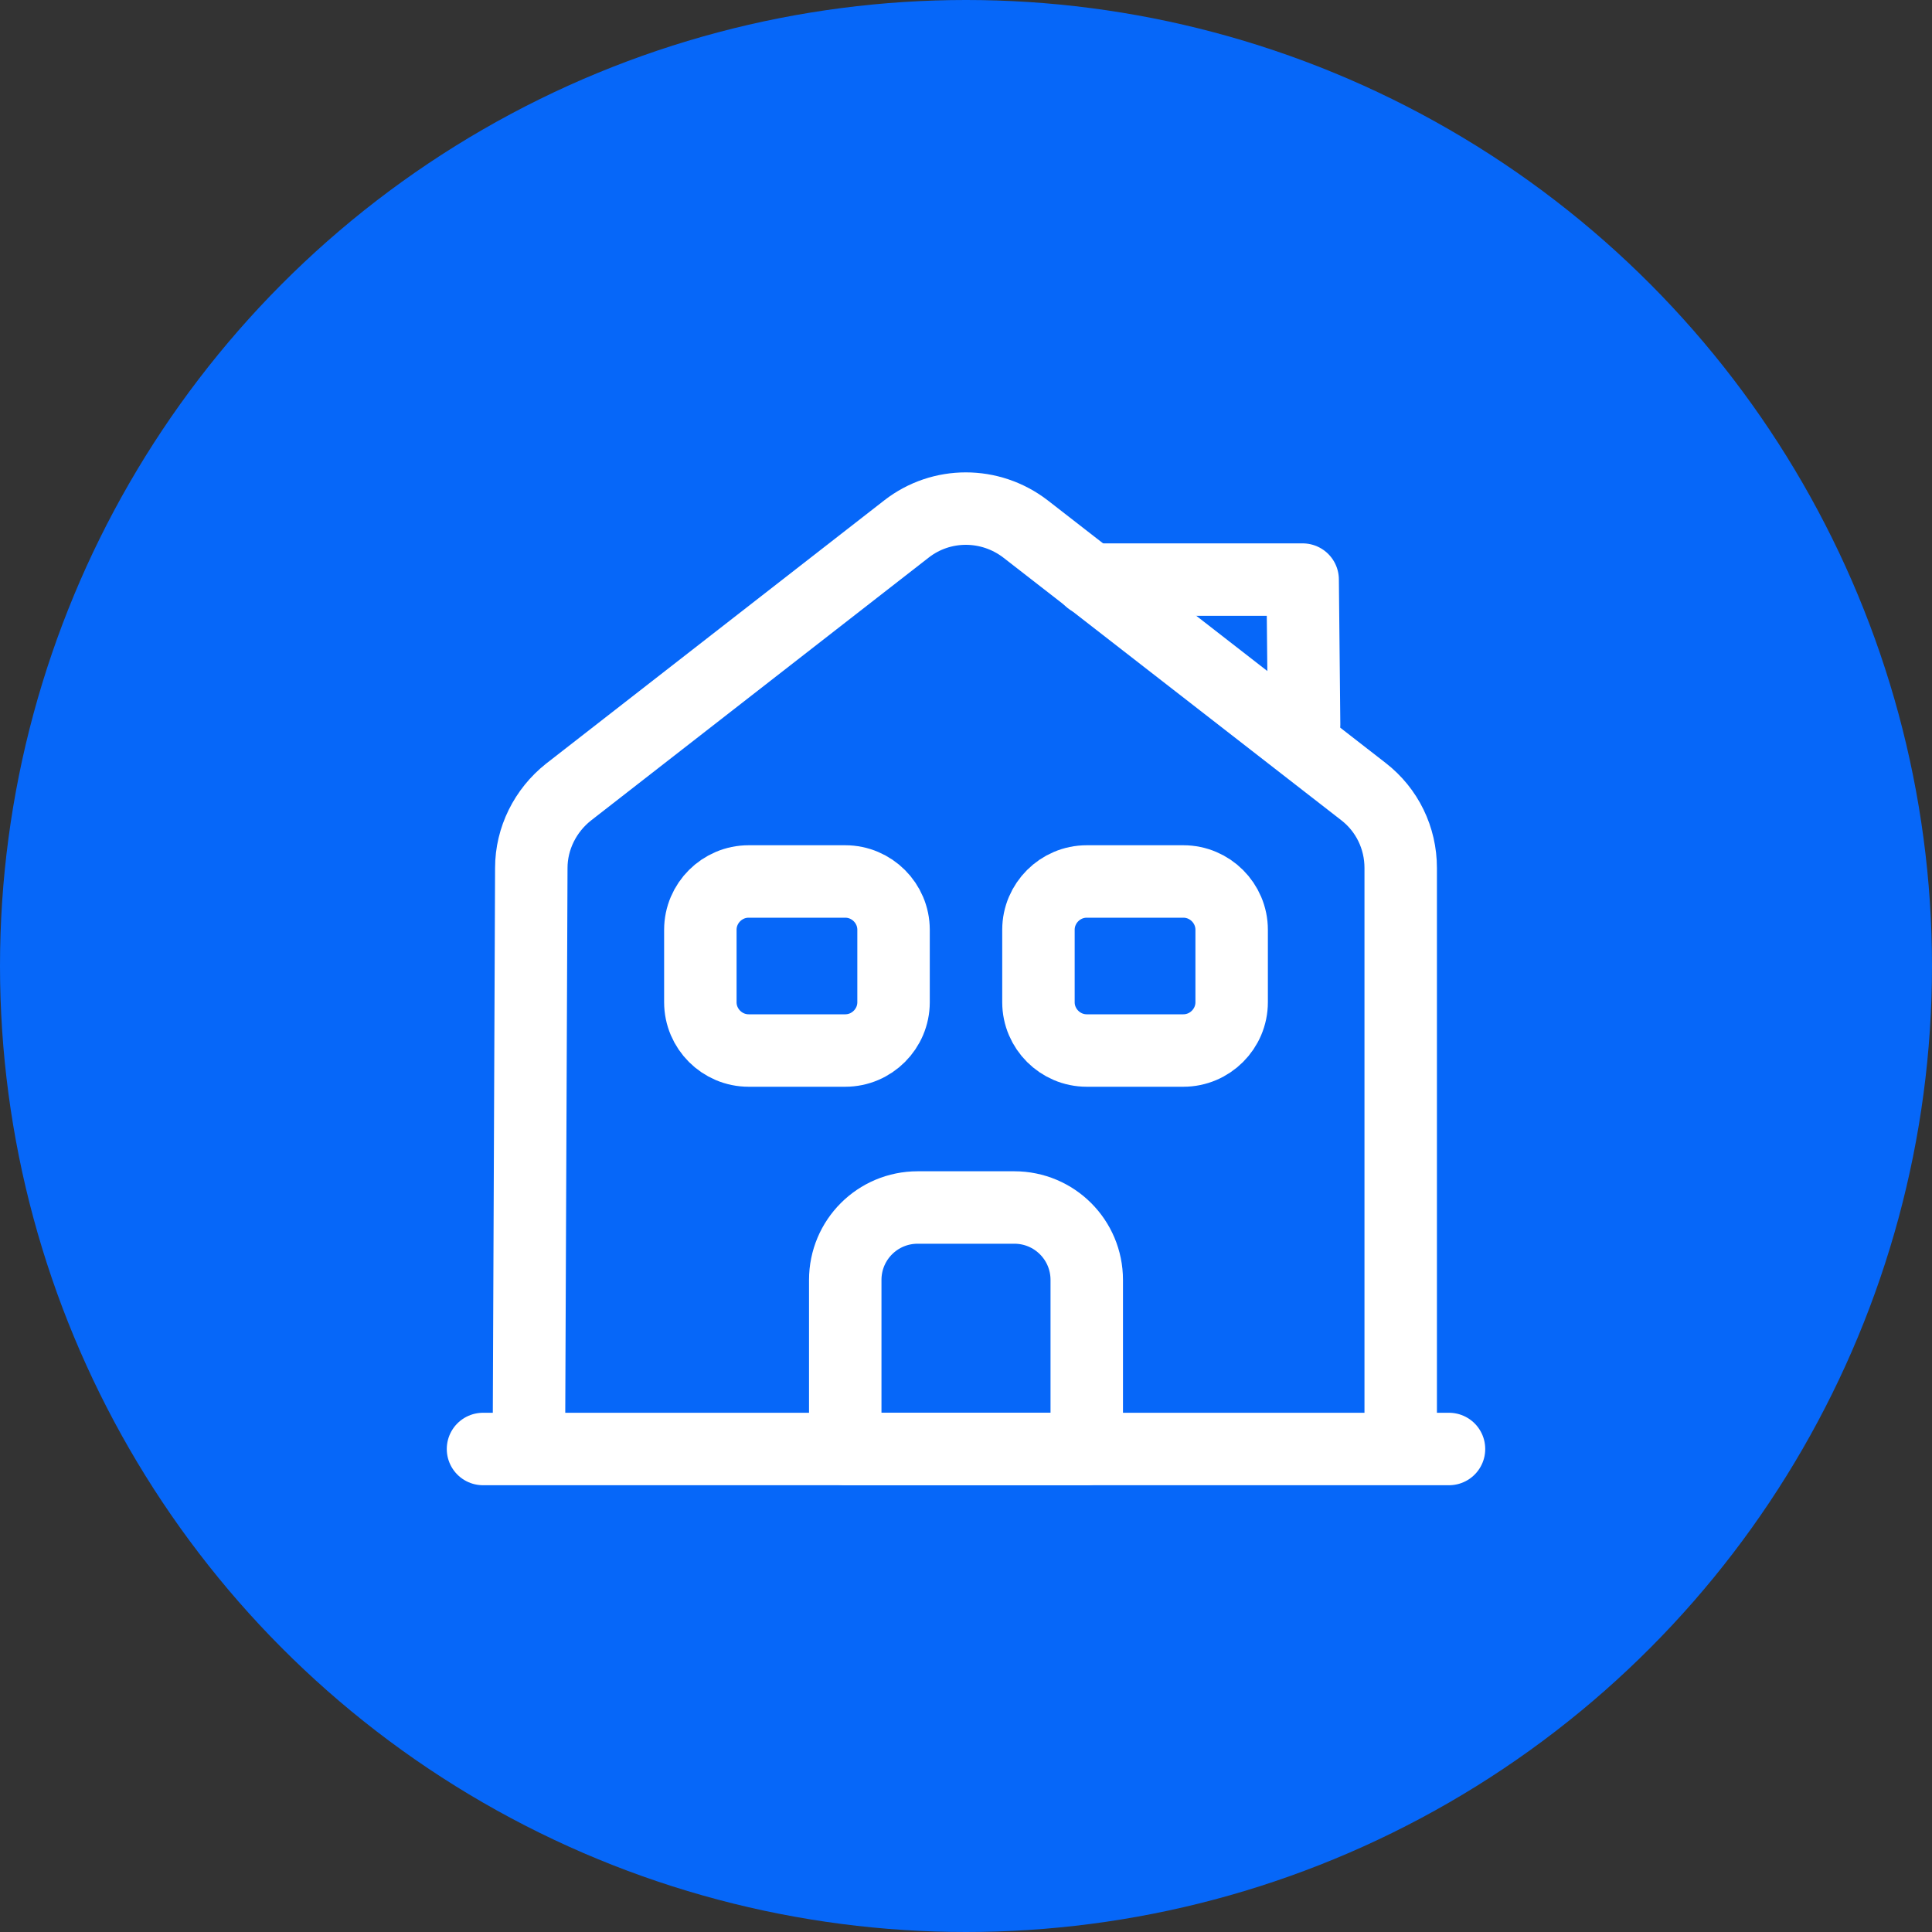 <svg width="40" height="40" viewBox="0 0 40 40" fill="none" xmlns="http://www.w3.org/2000/svg">
<rect x="0" y="0" width="40" height="40" fill="#333333" stroke="none"/>
<circle cx="20" cy="20" r="20" fill="#0667F9"/>
<path d="M10 30H30" stroke="white" stroke-width="1.5" stroke-miterlimit="10" stroke-linecap="round" stroke-linejoin="round"/>
<path d="M10.95 30L11 17.97C11 17.36 11.29 16.78 11.77 16.4L18.77 10.95C19.49 10.39 20.5 10.39 21.23 10.95L28.23 16.39C28.72 16.77 29 17.35 29 17.97V30" stroke="white" stroke-width="1.5" stroke-miterlimit="10" stroke-linejoin="round"/>
<path d="M21 25H19C18.17 25 17.5 25.67 17.5 26.5V30H22.5V26.5C22.5 25.67 21.83 25 21 25Z" stroke="white" stroke-width="1.5" stroke-miterlimit="10" stroke-linejoin="round"/>
<path d="M17.5 21.75H15.5C14.95 21.75 14.5 21.3 14.5 20.75V19.25C14.5 18.7 14.95 18.25 15.5 18.25H17.5C18.05 18.25 18.5 18.7 18.5 19.25V20.75C18.5 21.3 18.05 21.75 17.5 21.75Z" stroke="white" stroke-width="1.5" stroke-miterlimit="10" stroke-linejoin="round"/>
<path d="M24.5 21.75H22.5C21.95 21.75 21.5 21.3 21.5 20.75V19.25C21.5 18.7 21.95 18.25 22.5 18.25H24.5C25.05 18.25 25.5 18.7 25.5 19.25V20.75C25.5 21.3 25.05 21.75 24.5 21.75Z" stroke="white" stroke-width="1.5" stroke-miterlimit="10" stroke-linejoin="round"/>
<path d="M27 15L26.97 12H22.57" stroke="white" stroke-width="1.5" stroke-miterlimit="10" stroke-linecap="round" stroke-linejoin="round"/>
</svg>
